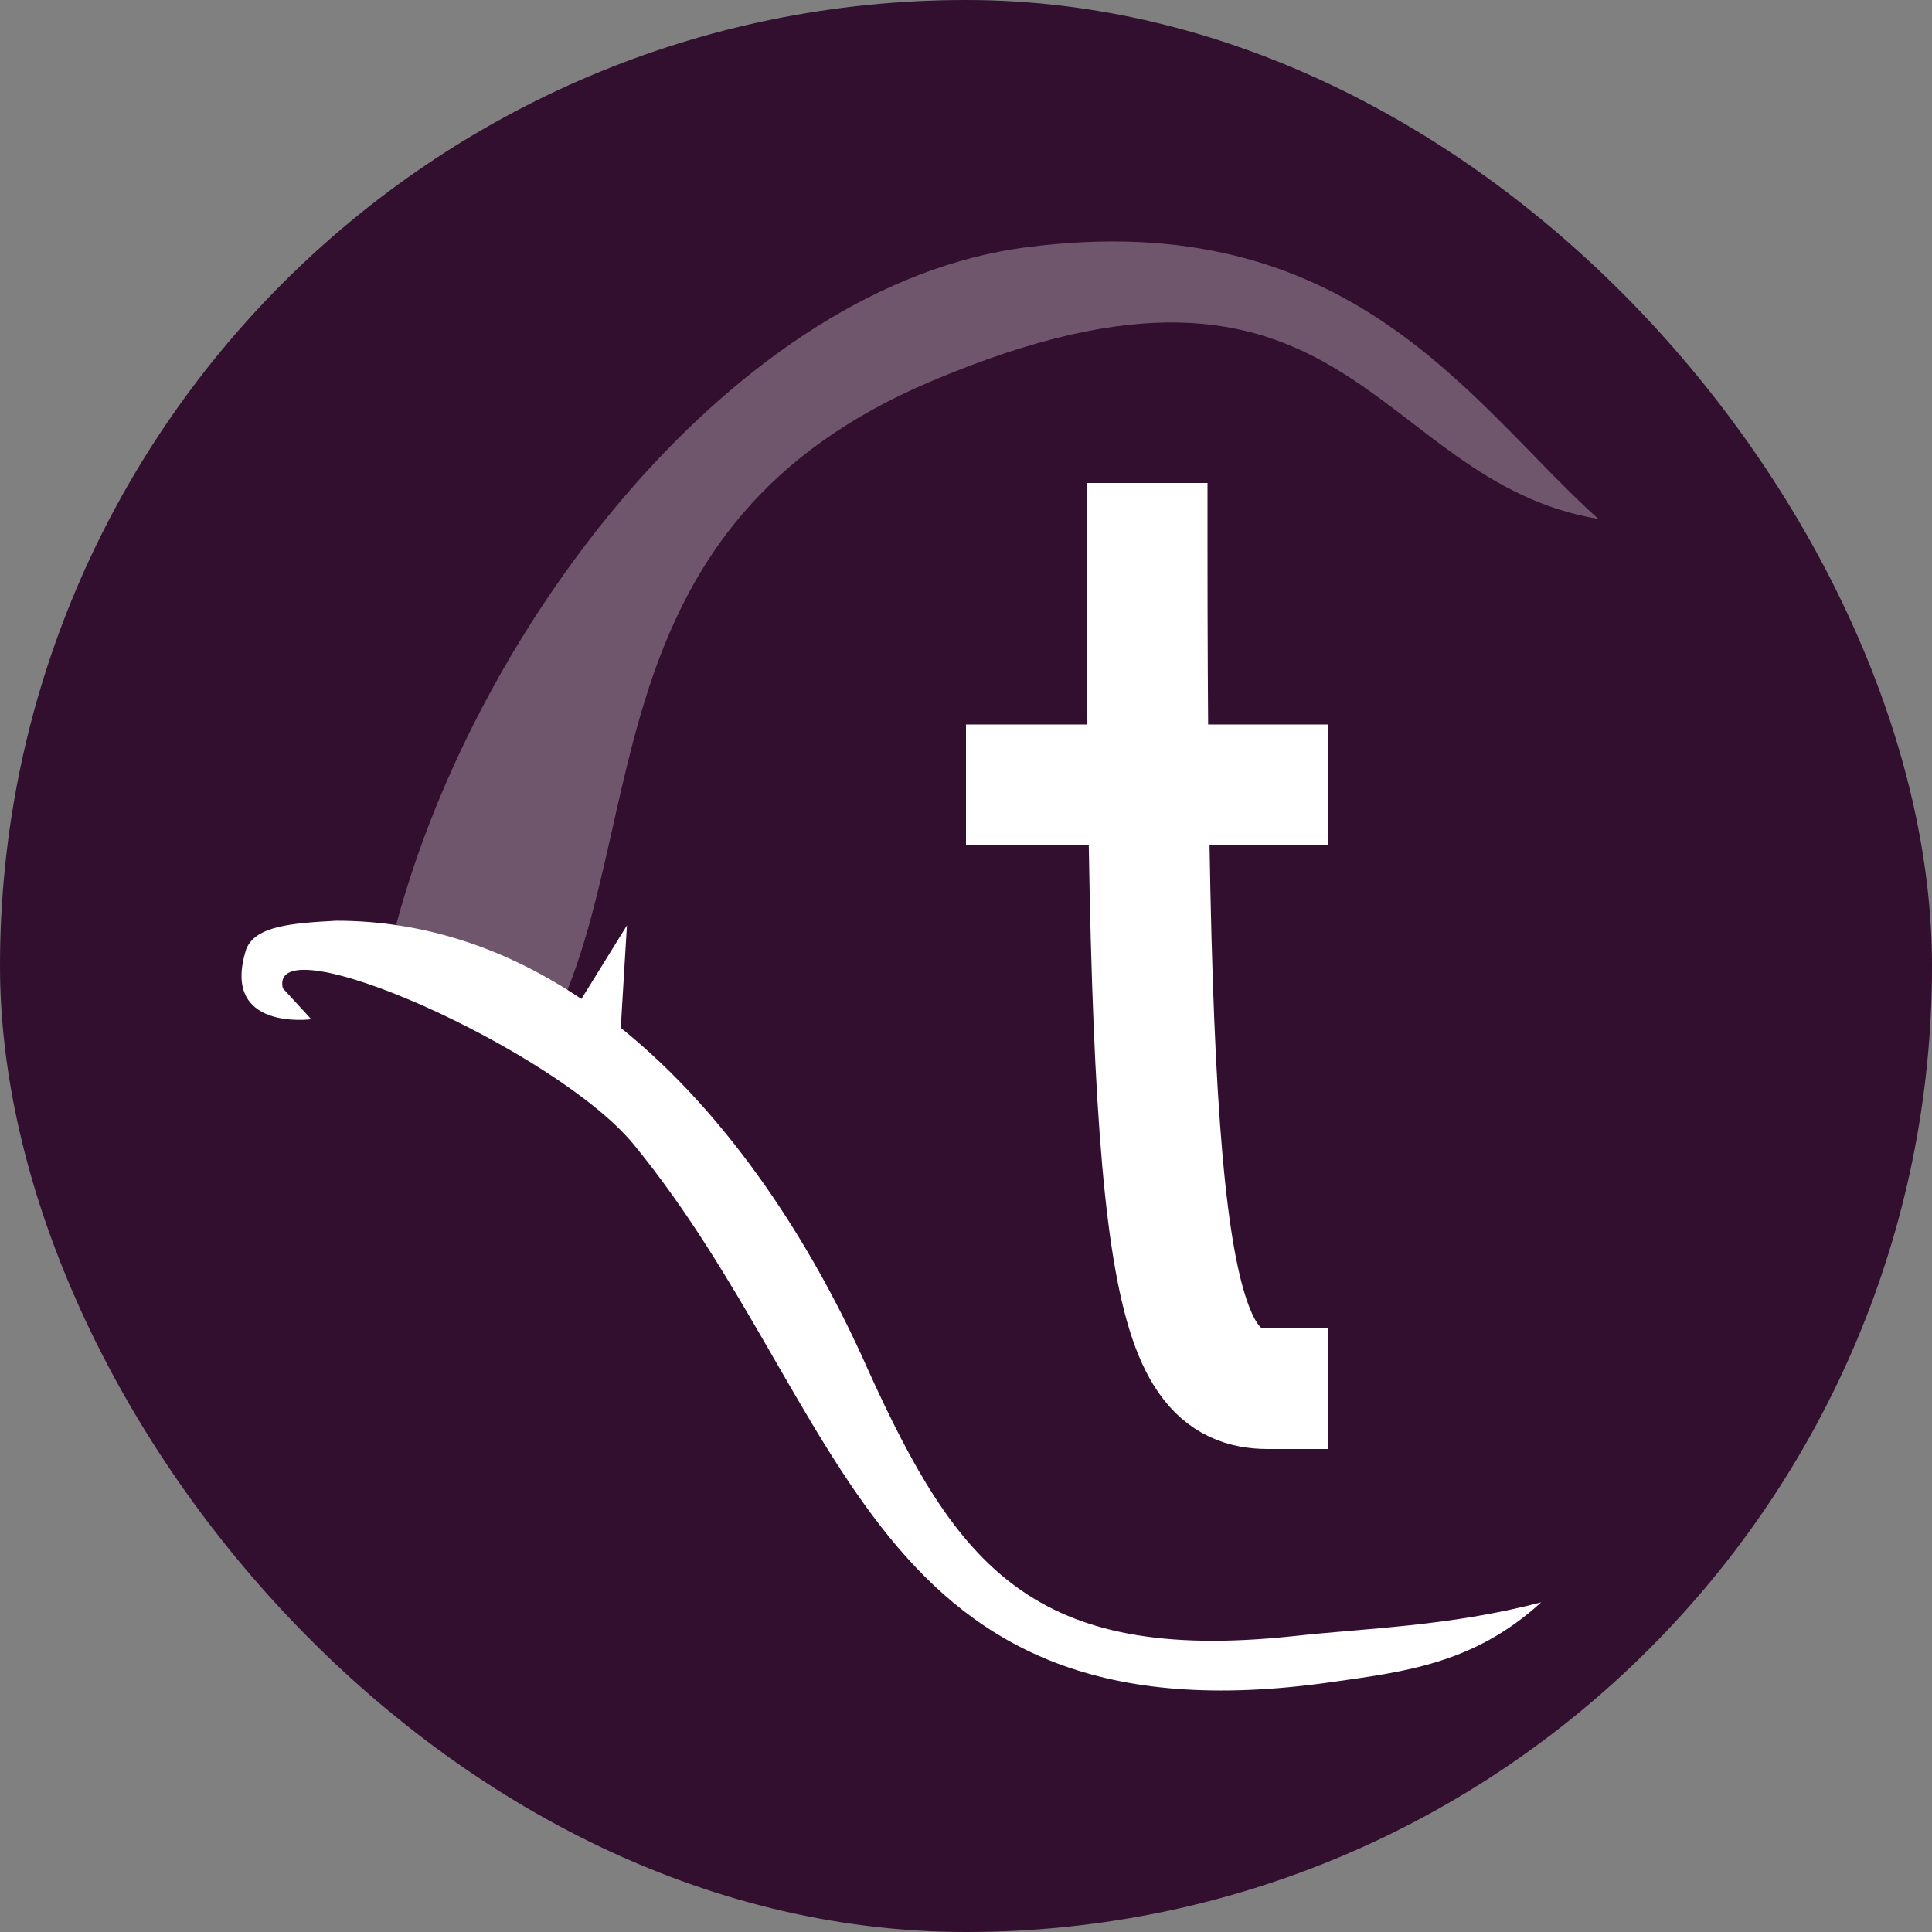 <svg xmlns="http://www.w3.org/2000/svg" width="16" height="16" version="1">
 <rect width="100%" height="100%" fill="#808080" stroke="none"/>
 <rect style="fill:#320e2f" width="16" height="16" x="0" y="0" rx="8" ry="8"/>
 <path style="opacity:0.3;fill:#ffffff" d="M 8.49,2.049 C 11.195,1.693 12.179,3.346 13.237,4.298 11.351,3.98 11.18,1.686 7.706,3.16 4.934,4.335 5.372,6.757 4.622,8.379 L 3.282,7.655 C 3.959,5.131 6.113,2.363 8.49,2.049 Z"/>
 <path style="fill:#ffffff" d="M 2.785,7.625 C 2.419,7.645 2.115,7.667 2.039,7.861 1.823,8.542 2.578,8.441 2.578,8.441 L 2.342,8.184 c -0.125,-0.551 2.264,0.51 2.907,1.295 1.789,2.186 1.929,4.999 5.775,4.452 0.593,-0.085 1.179,-0.148 1.739,-0.661 -0.766,0.2 -1.454,0.213 -2.063,0.281 C 8.558,13.776 7.927,12.975 7.185,11.336 6.732,10.313 6.046,9.24 5.141,8.512 L 5.192,7.664 4.815,8.273 C 4.221,7.873 3.543,7.625 2.785,7.625 Z"/>
 <path style="fill:none;stroke:#ffffff;stroke-linecap:square;stroke-linejoin:round" d="m 9.5,4.5 c 0,6 0.2,7 1,7"/>
 <rect style="fill:#ffffff" width="3" height="1" x="8" y="6"/>
</svg>
